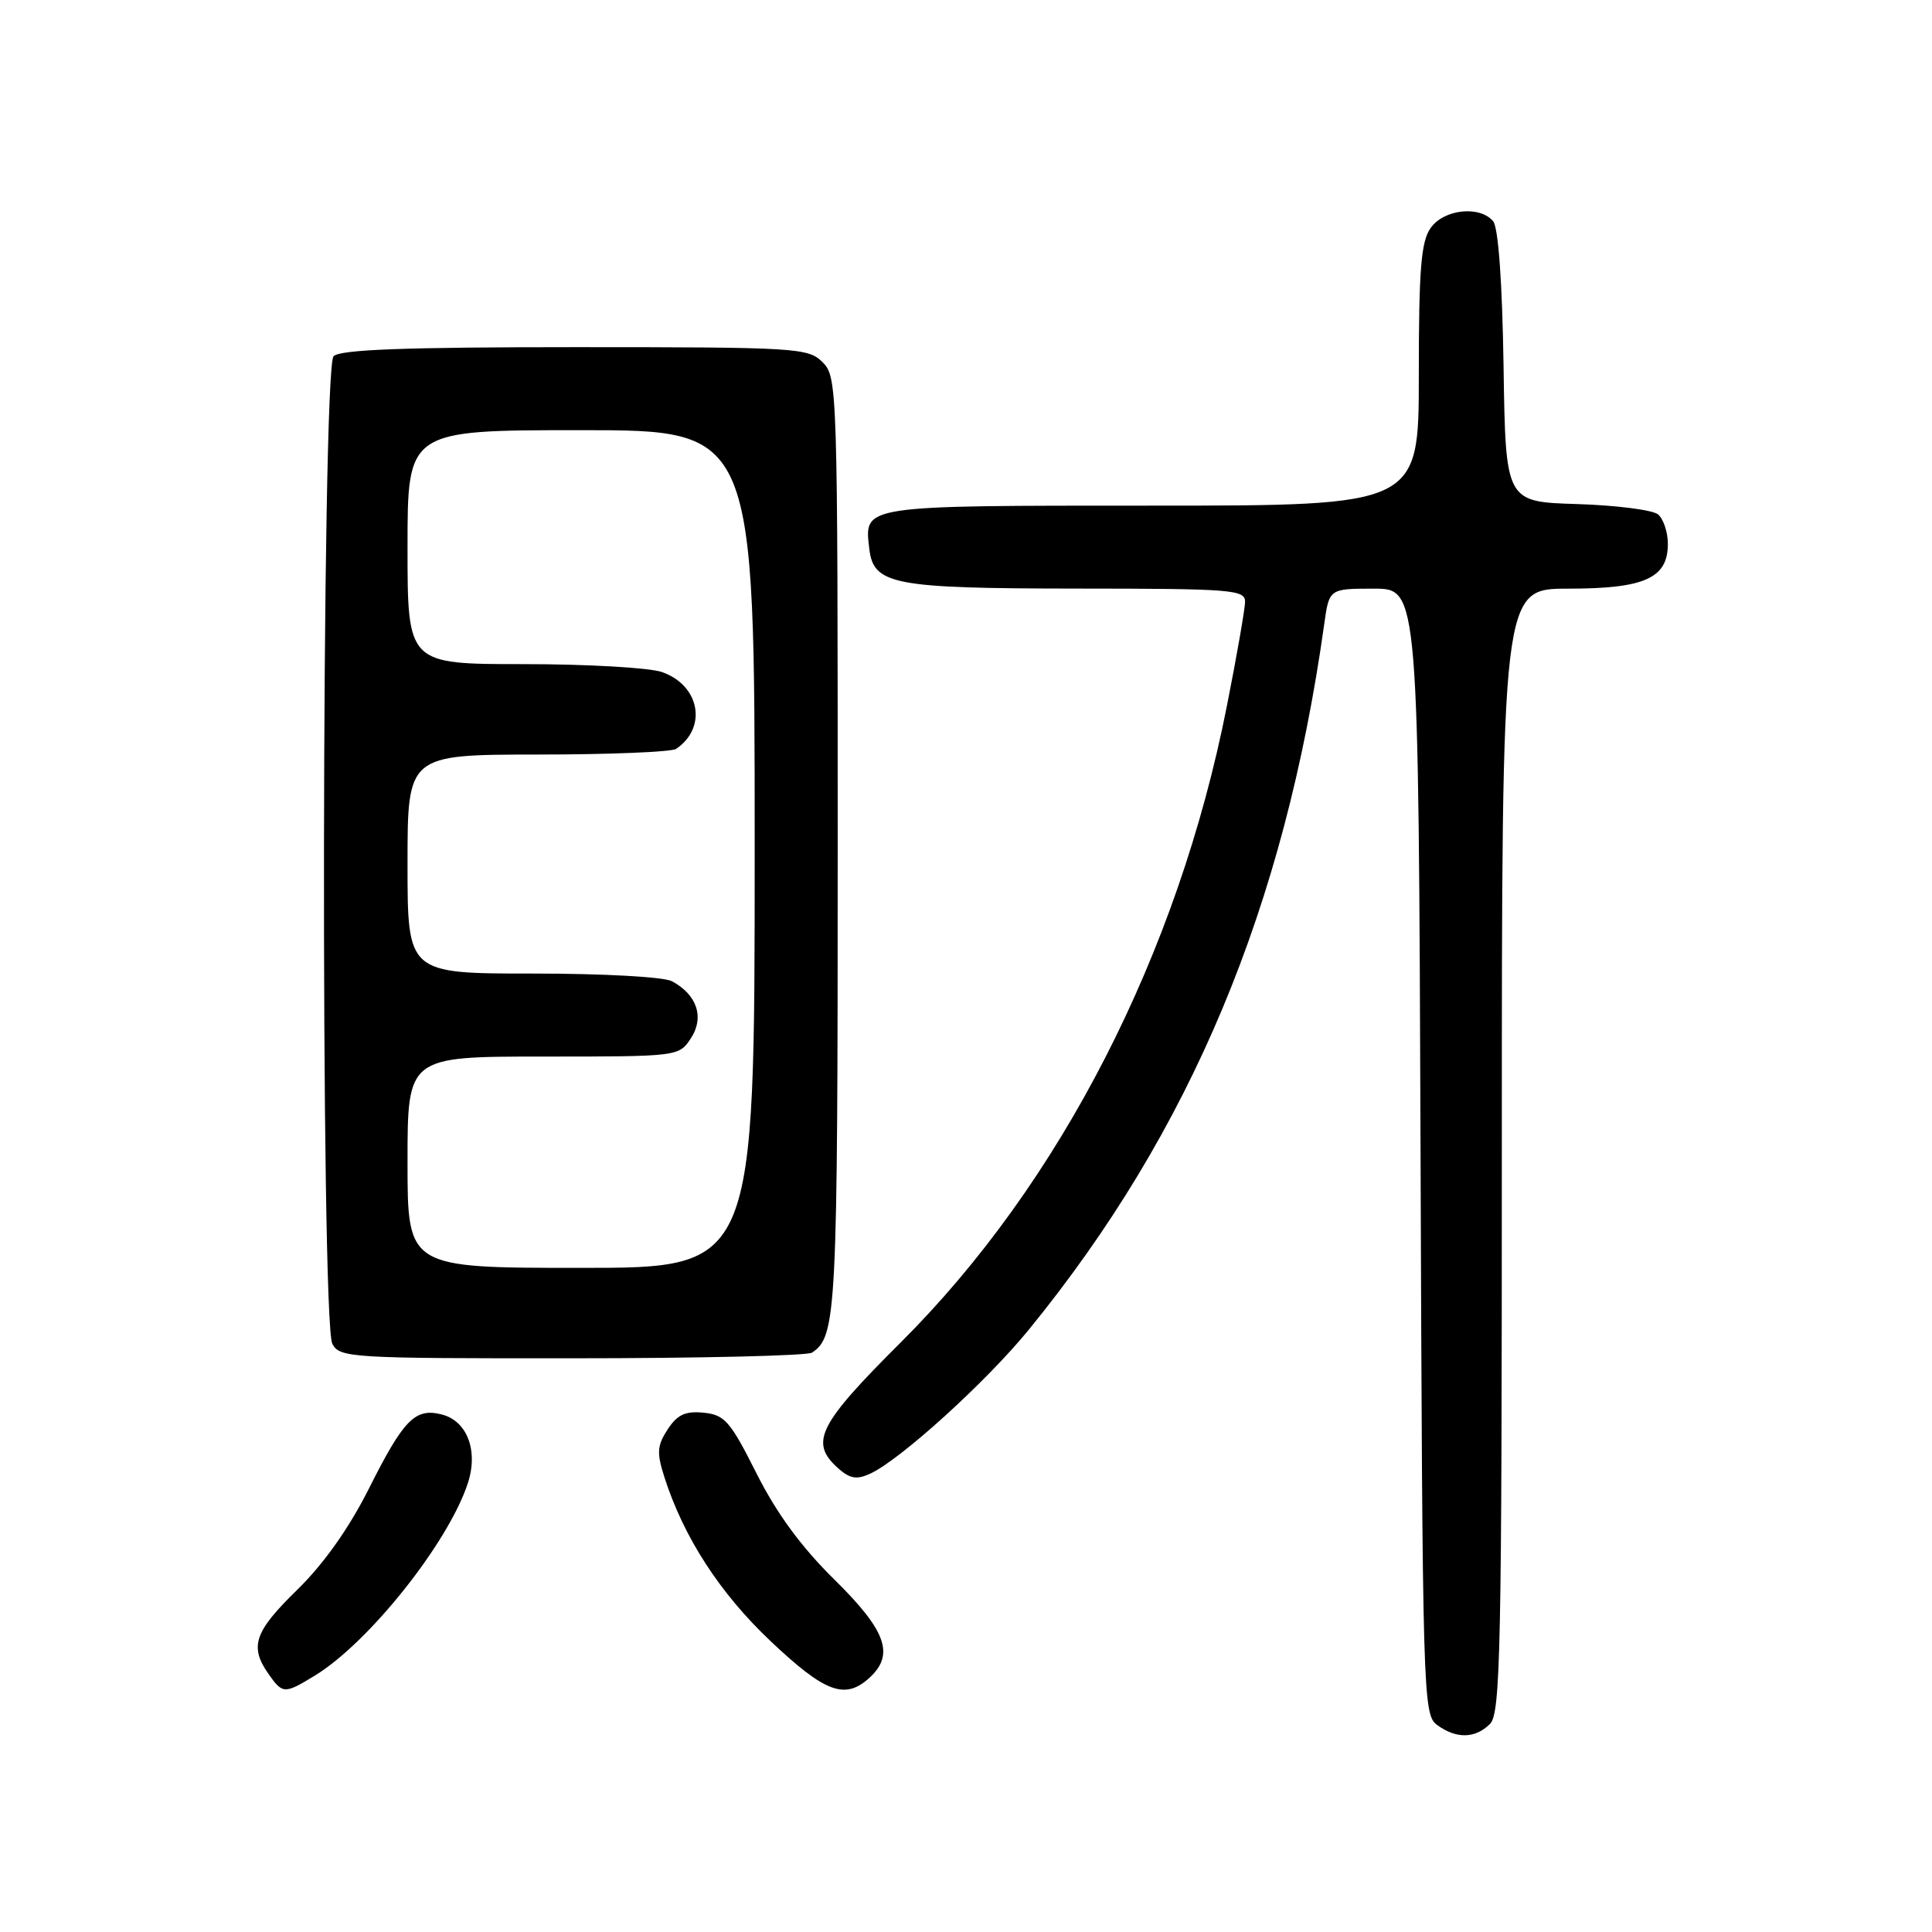 <?xml version="1.0" encoding="UTF-8" standalone="no"?>
<!DOCTYPE svg PUBLIC "-//W3C//DTD SVG 1.1//EN" "http://www.w3.org/Graphics/SVG/1.1/DTD/svg11.dtd" >
<svg xmlns="http://www.w3.org/2000/svg" xmlns:xlink="http://www.w3.org/1999/xlink" version="1.1" viewBox="0 0 256 256">
 <g >
 <path fill="currentColor"
d=" M 197.43 228.43 C 198.83 227.03 199.00 218.76 199.00 152.43 C 199.00 78.00 199.00 78.00 207.78 78.00 C 217.92 78.00 221.00 76.62 221.00 72.07 C 221.00 70.51 220.41 68.76 219.70 68.16 C 218.98 67.57 214.14 66.95 208.95 66.79 C 199.50 66.50 199.50 66.50 199.23 48.57 C 199.06 37.42 198.54 30.15 197.85 29.32 C 196.09 27.20 191.31 27.71 189.56 30.22 C 188.29 32.03 188.00 35.70 188.00 49.72 C 188.00 67.00 188.00 67.00 152.62 67.00 C 114.05 67.00 114.51 66.93 115.18 72.67 C 115.73 77.48 118.26 77.97 142.75 77.99 C 163.28 78.00 165.00 78.14 164.98 79.75 C 164.96 80.71 163.88 86.94 162.56 93.59 C 156.08 126.40 140.51 156.78 119.38 177.85 C 108.43 188.76 107.25 191.11 111.00 194.50 C 112.59 195.93 113.49 196.10 115.28 195.28 C 119.26 193.47 130.70 183.09 136.33 176.18 C 157.80 149.86 170.20 120.24 175.46 82.75 C 176.12 78.00 176.12 78.00 182.04 78.00 C 187.96 78.00 187.96 78.00 188.23 152.58 C 188.49 225.09 188.55 227.20 190.44 228.58 C 192.98 230.43 195.48 230.38 197.43 228.43 Z  M 41.71 222.03 C 48.86 217.68 59.37 204.47 61.98 196.57 C 63.41 192.24 61.91 188.27 58.52 187.42 C 54.99 186.53 53.48 188.08 48.81 197.39 C 46.21 202.54 42.87 207.25 39.39 210.65 C 33.70 216.20 33.03 218.16 35.56 221.78 C 37.45 224.48 37.68 224.49 41.71 222.03 Z  M 115.17 222.35 C 118.58 219.26 117.46 216.10 110.58 209.32 C 106.18 204.99 102.92 200.55 100.25 195.25 C 96.76 188.31 96.03 187.47 93.24 187.19 C 90.82 186.95 89.75 187.44 88.47 189.40 C 87.07 191.55 87.00 192.49 88.03 195.71 C 90.58 203.70 95.41 211.15 102.17 217.52 C 109.33 224.28 111.96 225.25 115.17 222.35 Z  M 107.60 179.23 C 110.85 177.06 111.00 174.18 111.00 112.07 C 111.00 51.33 110.96 49.96 109.00 48.00 C 107.09 46.09 105.67 46.00 76.20 46.00 C 53.58 46.00 45.08 46.32 44.20 47.20 C 42.61 48.79 42.46 175.11 44.04 178.07 C 45.02 179.91 46.43 180.00 75.79 179.98 C 92.68 179.98 107.00 179.64 107.60 179.23 Z  M 54.00 154.00 C 54.00 140.00 54.00 140.00 71.98 140.00 C 89.92 140.00 89.96 139.99 91.55 137.57 C 93.36 134.80 92.36 131.80 89.04 130.02 C 87.96 129.44 79.94 129.00 70.57 129.00 C 54.00 129.00 54.00 129.00 54.00 114.50 C 54.00 100.00 54.00 100.00 71.25 99.98 C 80.74 99.98 88.99 99.64 89.59 99.23 C 93.76 96.41 92.73 90.80 87.71 89.05 C 86.06 88.47 77.79 88.00 69.35 88.00 C 54.00 88.00 54.00 88.00 54.00 72.50 C 54.00 57.00 54.00 57.00 77.00 57.00 C 100.00 57.00 100.00 57.00 100.00 112.50 C 100.00 168.00 100.00 168.00 77.00 168.00 C 54.00 168.00 54.00 168.00 54.00 154.00 Z "/>
</g>
</svg>